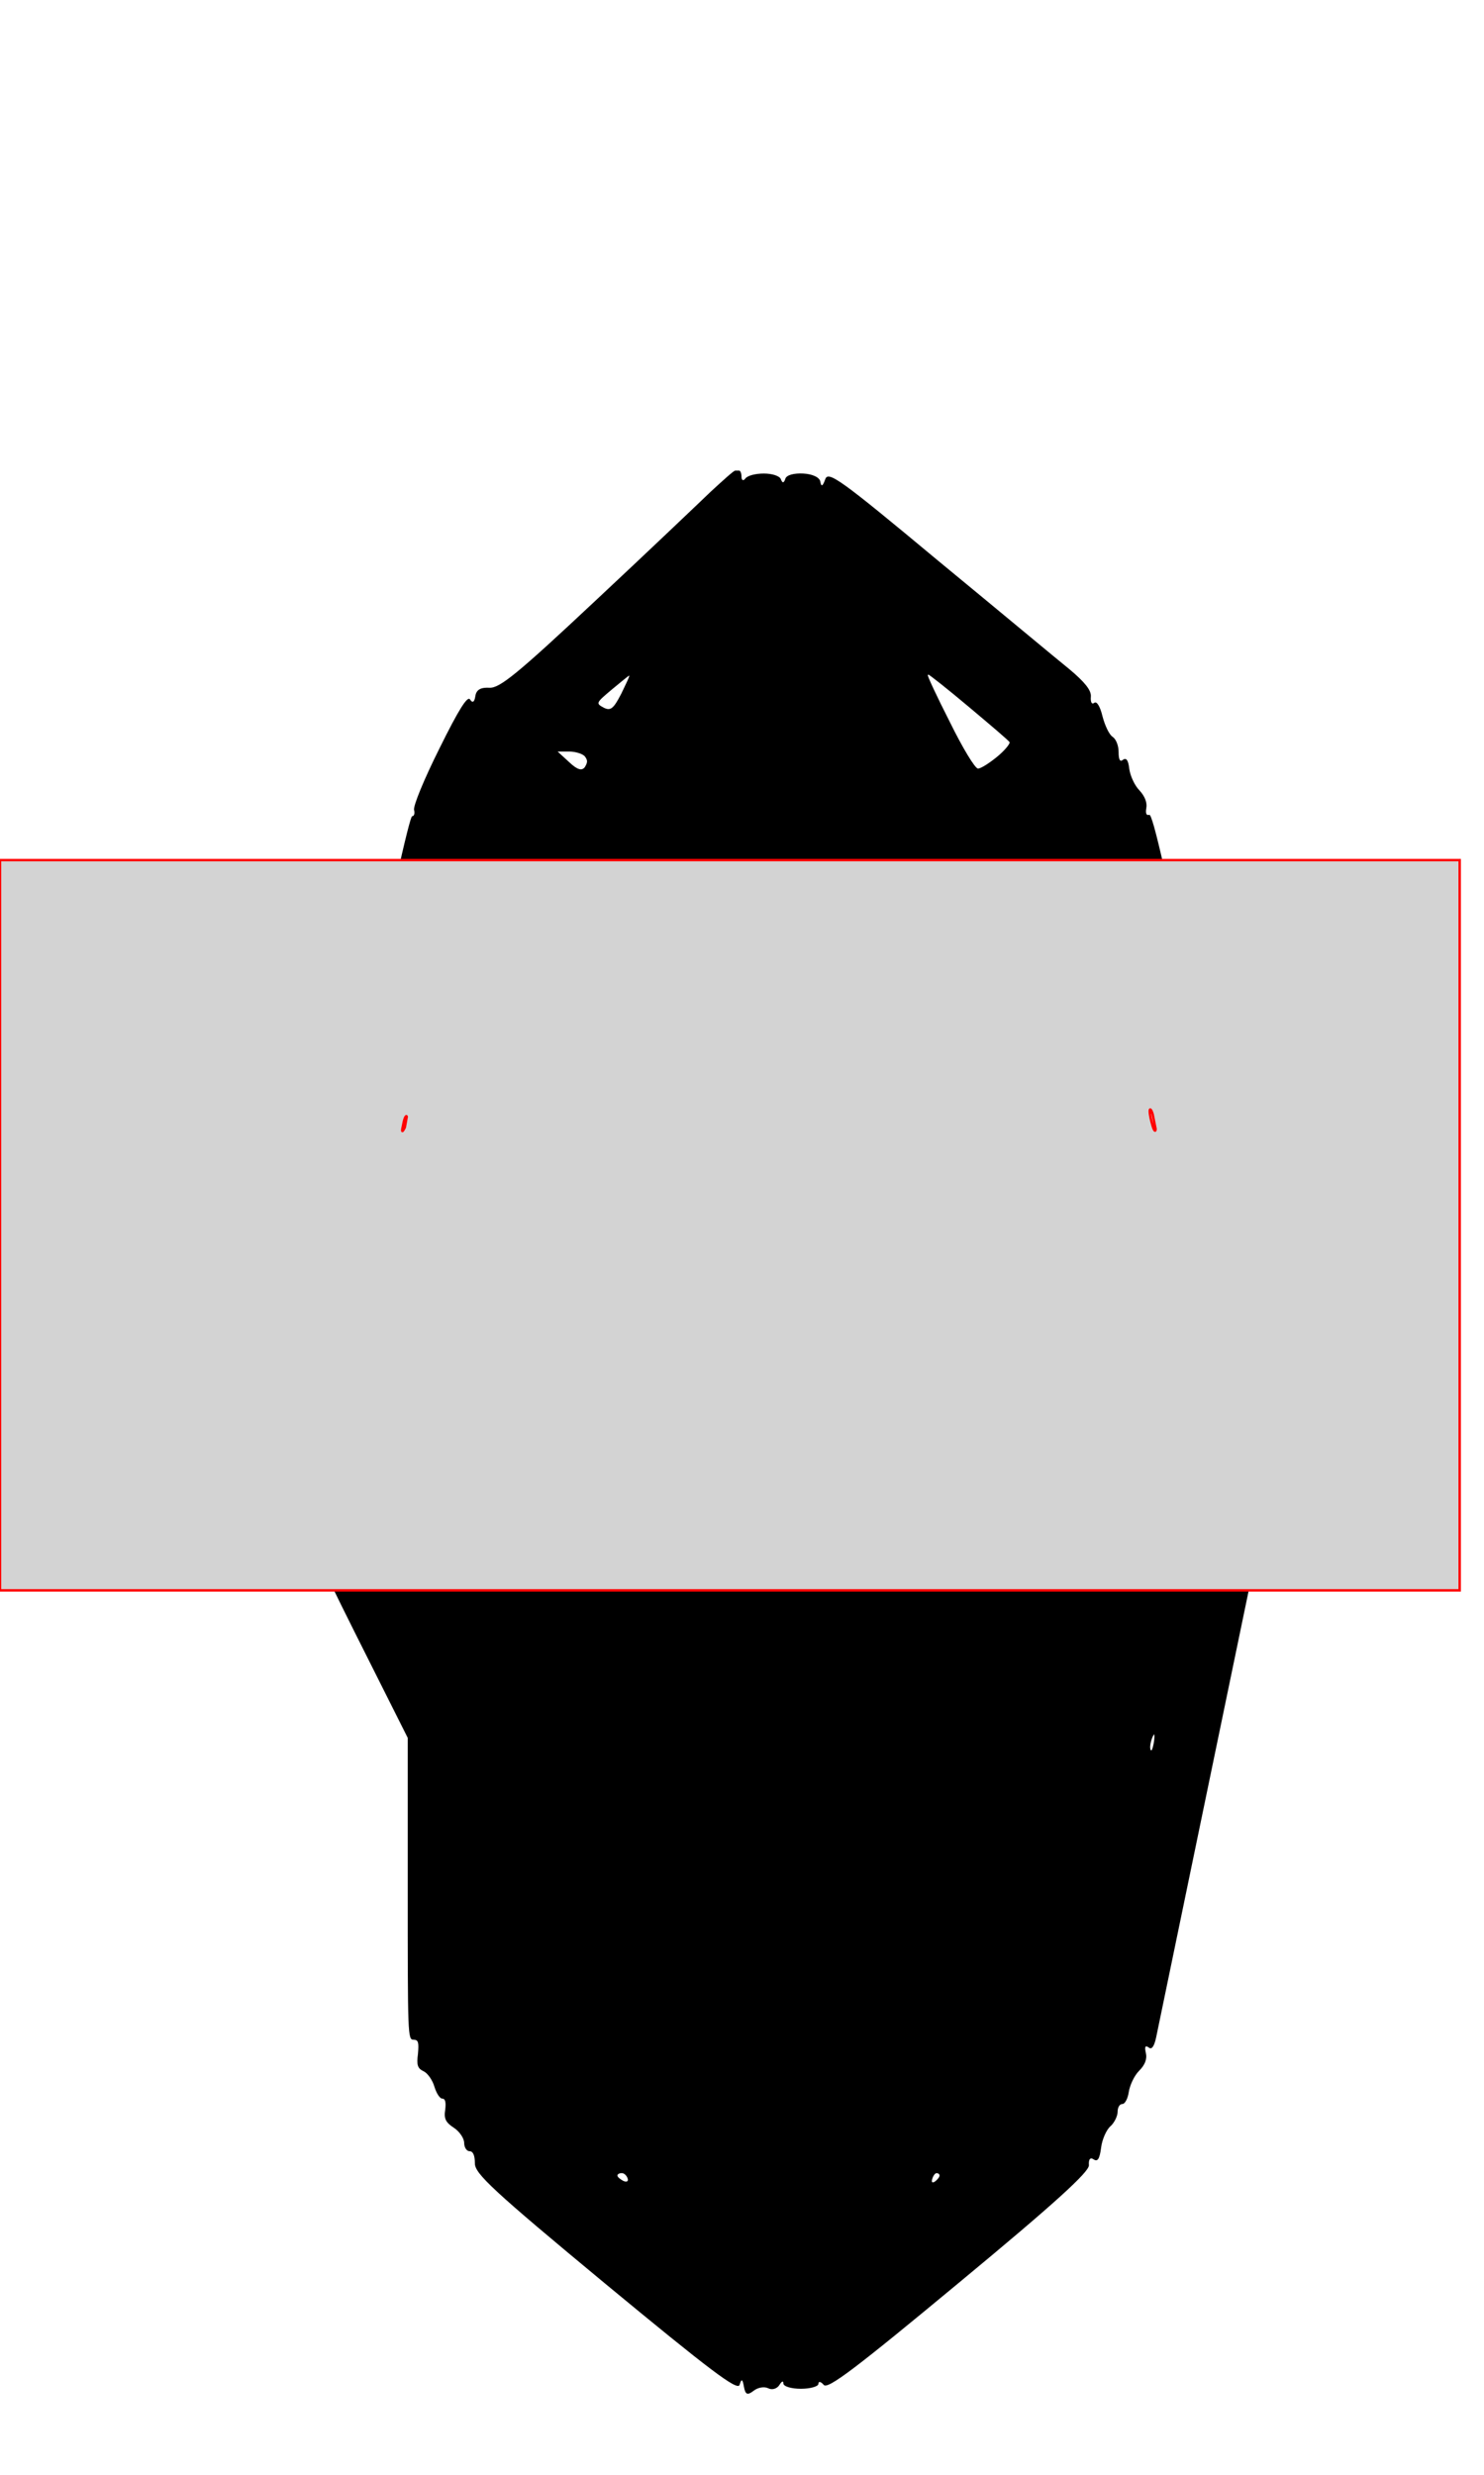 <!--

Built on 2024-03-26T17:17:44.284Z



## Param string


-->

<svg version="1.1" xmlns="http://www.w3.org/2000/svg" xmlns:xlink="http://www.w3.org/1999/xlink" width="3in" height="5in" viewBox="0 -1.75 3.05 5.05"><defs><clipPath id="clip-1"><rect x="58.24" y="-145.6" transform="scale(0.006,0.012)" width="416" height="416" fill="none" fill-rule="nonzero"></rect></clipPath></defs><g fill="none" fill-rule="none" stroke="none" stroke-width="none" stroke-linecap="butt" stroke-linejoin="miter" stroke-miterlimit="10" stroke-dasharray="" stroke-dashoffset="0" font-family="none" font-weight="none" font-size="none" text-anchor="none" style="mix-blend-mode: normal"><g clip-path="url(#clip-1)" stroke="none" stroke-width="1"><path d="M1.511,-0.8c-0.003,0 -0.025,0.02 -0.05,0.043c-0.025,0.024 -0.131,0.125 -0.237,0.224c-0.161,0.151 -0.197,0.18 -0.218,0.179c-0.018,-0.001 -0.027,0.004 -0.029,0.017c-0.002,0.013 -0.006,0.015 -0.011,0.007c-0.005,-0.008 -0.023,0.02 -0.063,0.101c-0.032,0.064 -0.054,0.118 -0.052,0.126c0.002,0.007 0,0.013 -0.004,0.013c-0.005,0 -0.047,0.186 -0.117,0.526c-0.06,0.289 -0.111,0.535 -0.113,0.547c-0.003,0.015 -0.001,0.021 0.006,0.021c0.005,0 0.01,0.005 0.01,0.011c0,0.006 -0.003,0.015 -0.006,0.019c-0.003,0.004 -0.005,0.017 -0.003,0.029c0.002,0.012 0.001,0.036 -0.003,0.055c-0.005,0.027 -0.004,0.036 0.004,0.048c0.007,0.011 0.008,0.017 0.003,0.024c-0.004,0.005 -0.006,0.018 -0.004,0.03c0.002,0.012 0,0.037 -0.003,0.056c-0.005,0.027 -0.005,0.037 0.002,0.047c0.006,0.008 0.007,0.019 0.004,0.031c-0.004,0.014 0.021,0.07 0.103,0.234l0.108,0.215v0.31c0,0.303 0,0.31 0.012,0.31c0.01,0 0.011,0.006 0.009,0.029c-0.003,0.023 -0.001,0.03 0.012,0.036c0.008,0.004 0.018,0.018 0.022,0.032c0.004,0.013 0.011,0.024 0.016,0.024c0.006,0 0.008,0.007 0.006,0.023c-0.003,0.018 0.001,0.026 0.018,0.037c0.012,0.008 0.021,0.022 0.021,0.031c0,0.009 0.005,0.017 0.011,0.017c0.007,0 0.011,0.008 0.011,0.025c-0,0.021 0.036,0.055 0.269,0.248c0.213,0.176 0.271,0.22 0.275,0.207c0.004,-0.013 0.006,-0.013 0.009,0.004c0.003,0.016 0.007,0.018 0.02,0.008c0.009,-0.007 0.022,-0.009 0.03,-0.005c0.008,0.004 0.018,0.001 0.023,-0.007c0.005,-0.008 0.008,-0.009 0.008,-0.003c0,0.006 0.016,0.011 0.036,0.011c0.02,0 0.036,-0.005 0.036,-0.01c0,-0.006 0.005,-0.005 0.011,0.002c0.008,0.01 0.067,-0.035 0.278,-0.21c0.197,-0.163 0.267,-0.227 0.267,-0.241c-0.001,-0.013 0.003,-0.017 0.01,-0.012c0.008,0.005 0.012,-0.001 0.015,-0.024c0.002,-0.017 0.011,-0.037 0.019,-0.044c0.008,-0.007 0.015,-0.021 0.015,-0.03c0,-0.009 0.004,-0.016 0.01,-0.016c0.005,0 0.011,-0.011 0.013,-0.025c0.002,-0.013 0.011,-0.033 0.021,-0.043c0.012,-0.012 0.017,-0.024 0.014,-0.037c-0.003,-0.013 -0.001,-0.016 0.006,-0.011c0.006,0.005 0.011,-0.002 0.015,-0.02c0.003,-0.015 0.052,-0.251 0.109,-0.526c0.057,-0.274 0.105,-0.508 0.108,-0.519c0.004,-0.015 0.003,-0.024 -0.004,-0.031c-0.009,-0.01 -0.009,-0.012 -0,-0.018c0.008,-0.006 0.008,-0.014 0.003,-0.043c-0.004,-0.026 -0.004,-0.043 0.001,-0.062c0.006,-0.021 0.005,-0.029 -0.001,-0.037c-0.007,-0.009 -0.007,-0.012 -0,-0.021c0.006,-0.008 0.006,-0.017 0.001,-0.041c-0.005,-0.023 -0.005,-0.037 0,-0.058c0.006,-0.023 0.006,-0.03 -0.003,-0.042c-0.009,-0.013 -0.009,-0.015 -0,-0.022c0.006,-0.004 0.008,-0.013 0.005,-0.022c-0.002,-0.008 -0.054,-0.253 -0.114,-0.544c-0.082,-0.398 -0.112,-0.529 -0.119,-0.526c-0.006,0.002 -0.008,-0.003 -0.006,-0.014c0.002,-0.011 -0.003,-0.024 -0.014,-0.036c-0.01,-0.01 -0.019,-0.03 -0.021,-0.044c-0.002,-0.018 -0.006,-0.024 -0.013,-0.019c-0.006,0.005 -0.009,0 -0.009,-0.016c0,-0.013 -0.005,-0.026 -0.012,-0.031c-0.007,-0.004 -0.016,-0.023 -0.021,-0.042c-0.005,-0.021 -0.012,-0.032 -0.017,-0.028c-0.005,0.004 -0.008,-0.001 -0.007,-0.013c0.001,-0.013 -0.013,-0.03 -0.044,-0.056c-0.025,-0.02 -0.146,-0.121 -0.27,-0.223c-0.203,-0.169 -0.226,-0.185 -0.232,-0.167c-0.005,0.014 -0.008,0.016 -0.01,0.005c-0.001,-0.009 -0.016,-0.016 -0.035,-0.017c-0.019,-0.001 -0.035,0.003 -0.037,0.011c-0.003,0.009 -0.006,0.009 -0.009,0.001c-0.002,-0.007 -0.018,-0.012 -0.035,-0.012c-0.017,0 -0.033,0.004 -0.038,0.01c-0.004,0.006 -0.008,0.004 -0.008,-0.003c0,-0.007 -0.002,-0.013 -0.005,-0.013M1.293,-0.379c-0.002,0.001 -0.018,0.014 -0.036,0.029c-0.032,0.027 -0.033,0.028 -0.016,0.037c0.014,0.007 0.02,0.002 0.036,-0.029c0.01,-0.021 0.018,-0.037 0.016,-0.037M1.907,-0.38c-0.002,0 0.018,0.043 0.045,0.096c0.026,0.053 0.052,0.096 0.058,0.096c0.006,0 0.023,-0.011 0.039,-0.024c0.016,-0.013 0.027,-0.027 0.026,-0.03c-0.001,-0.003 -0.039,-0.035 -0.083,-0.072c-0.044,-0.037 -0.082,-0.067 -0.084,-0.067M1.17,-0.223l-0.024,0l0.024,0.022c0.017,0.016 0.026,0.018 0.032,0.01c0.006,-0.01 0.006,-0.014 0,-0.022c-0.004,-0.005 -0.019,-0.01 -0.032,-0.01M2.369,0.522c-0.003,-0.01 -0.006,-0.013 -0.006,-0.006c0,0.007 0.003,0.02 0.006,0.03c0.003,0.01 0.006,0.013 0.006,0.006c0,-0.007 -0.003,-0.02 -0.006,-0.03M0.836,0.527c-0.002,-0.004 -0.005,0.003 -0.007,0.015c-0.003,0.017 -0.003,0.019 0.003,0.007c0.004,-0.008 0.006,-0.018 0.004,-0.022M2.372,1.796c-0.001,0 -0.004,0.006 -0.006,0.013c-0.002,0.007 -0.003,0.015 -0.001,0.019c0.002,0.003 0.004,-0.003 0.006,-0.013c0.002,-0.01 0.002,-0.019 0.001,-0.019M1.278,2.697c-0.005,0 -0.009,0.002 -0.009,0.005c0,0.003 0.005,0.007 0.012,0.011c0.007,0.003 0.011,0.001 0.009,-0.005c-0.002,-0.006 -0.007,-0.011 -0.012,-0.011M1.925,2.697c-0.003,0 -0.007,0.005 -0.009,0.012c-0.002,0.007 0,0.009 0.006,0.005c0.005,-0.004 0.009,-0.009 0.009,-0.012c0,-0.003 -0.003,-0.005 -0.006,-0.005" fill="#000000" fill-rule="evenodd"></path></g><path d="M0,1.5v-1.5h3v1.5zM2.375,0.552c0,0.007 -0.003,0.004 -0.006,-0.006c-0.003,-0.01 -0.006,-0.023 -0.006,-0.03c0,-0.007 0.003,-0.004 0.006,0.006zM0.832,0.549c-0.006,0.012 -0.007,0.01 -0.003,-0.007c0.002,-0.012 0.006,-0.019 0.007,-0.015z" fill="#d3d3d3" fill-rule="evenodd" stroke="#ff0000" stroke-width="0.005"></path></g></svg>